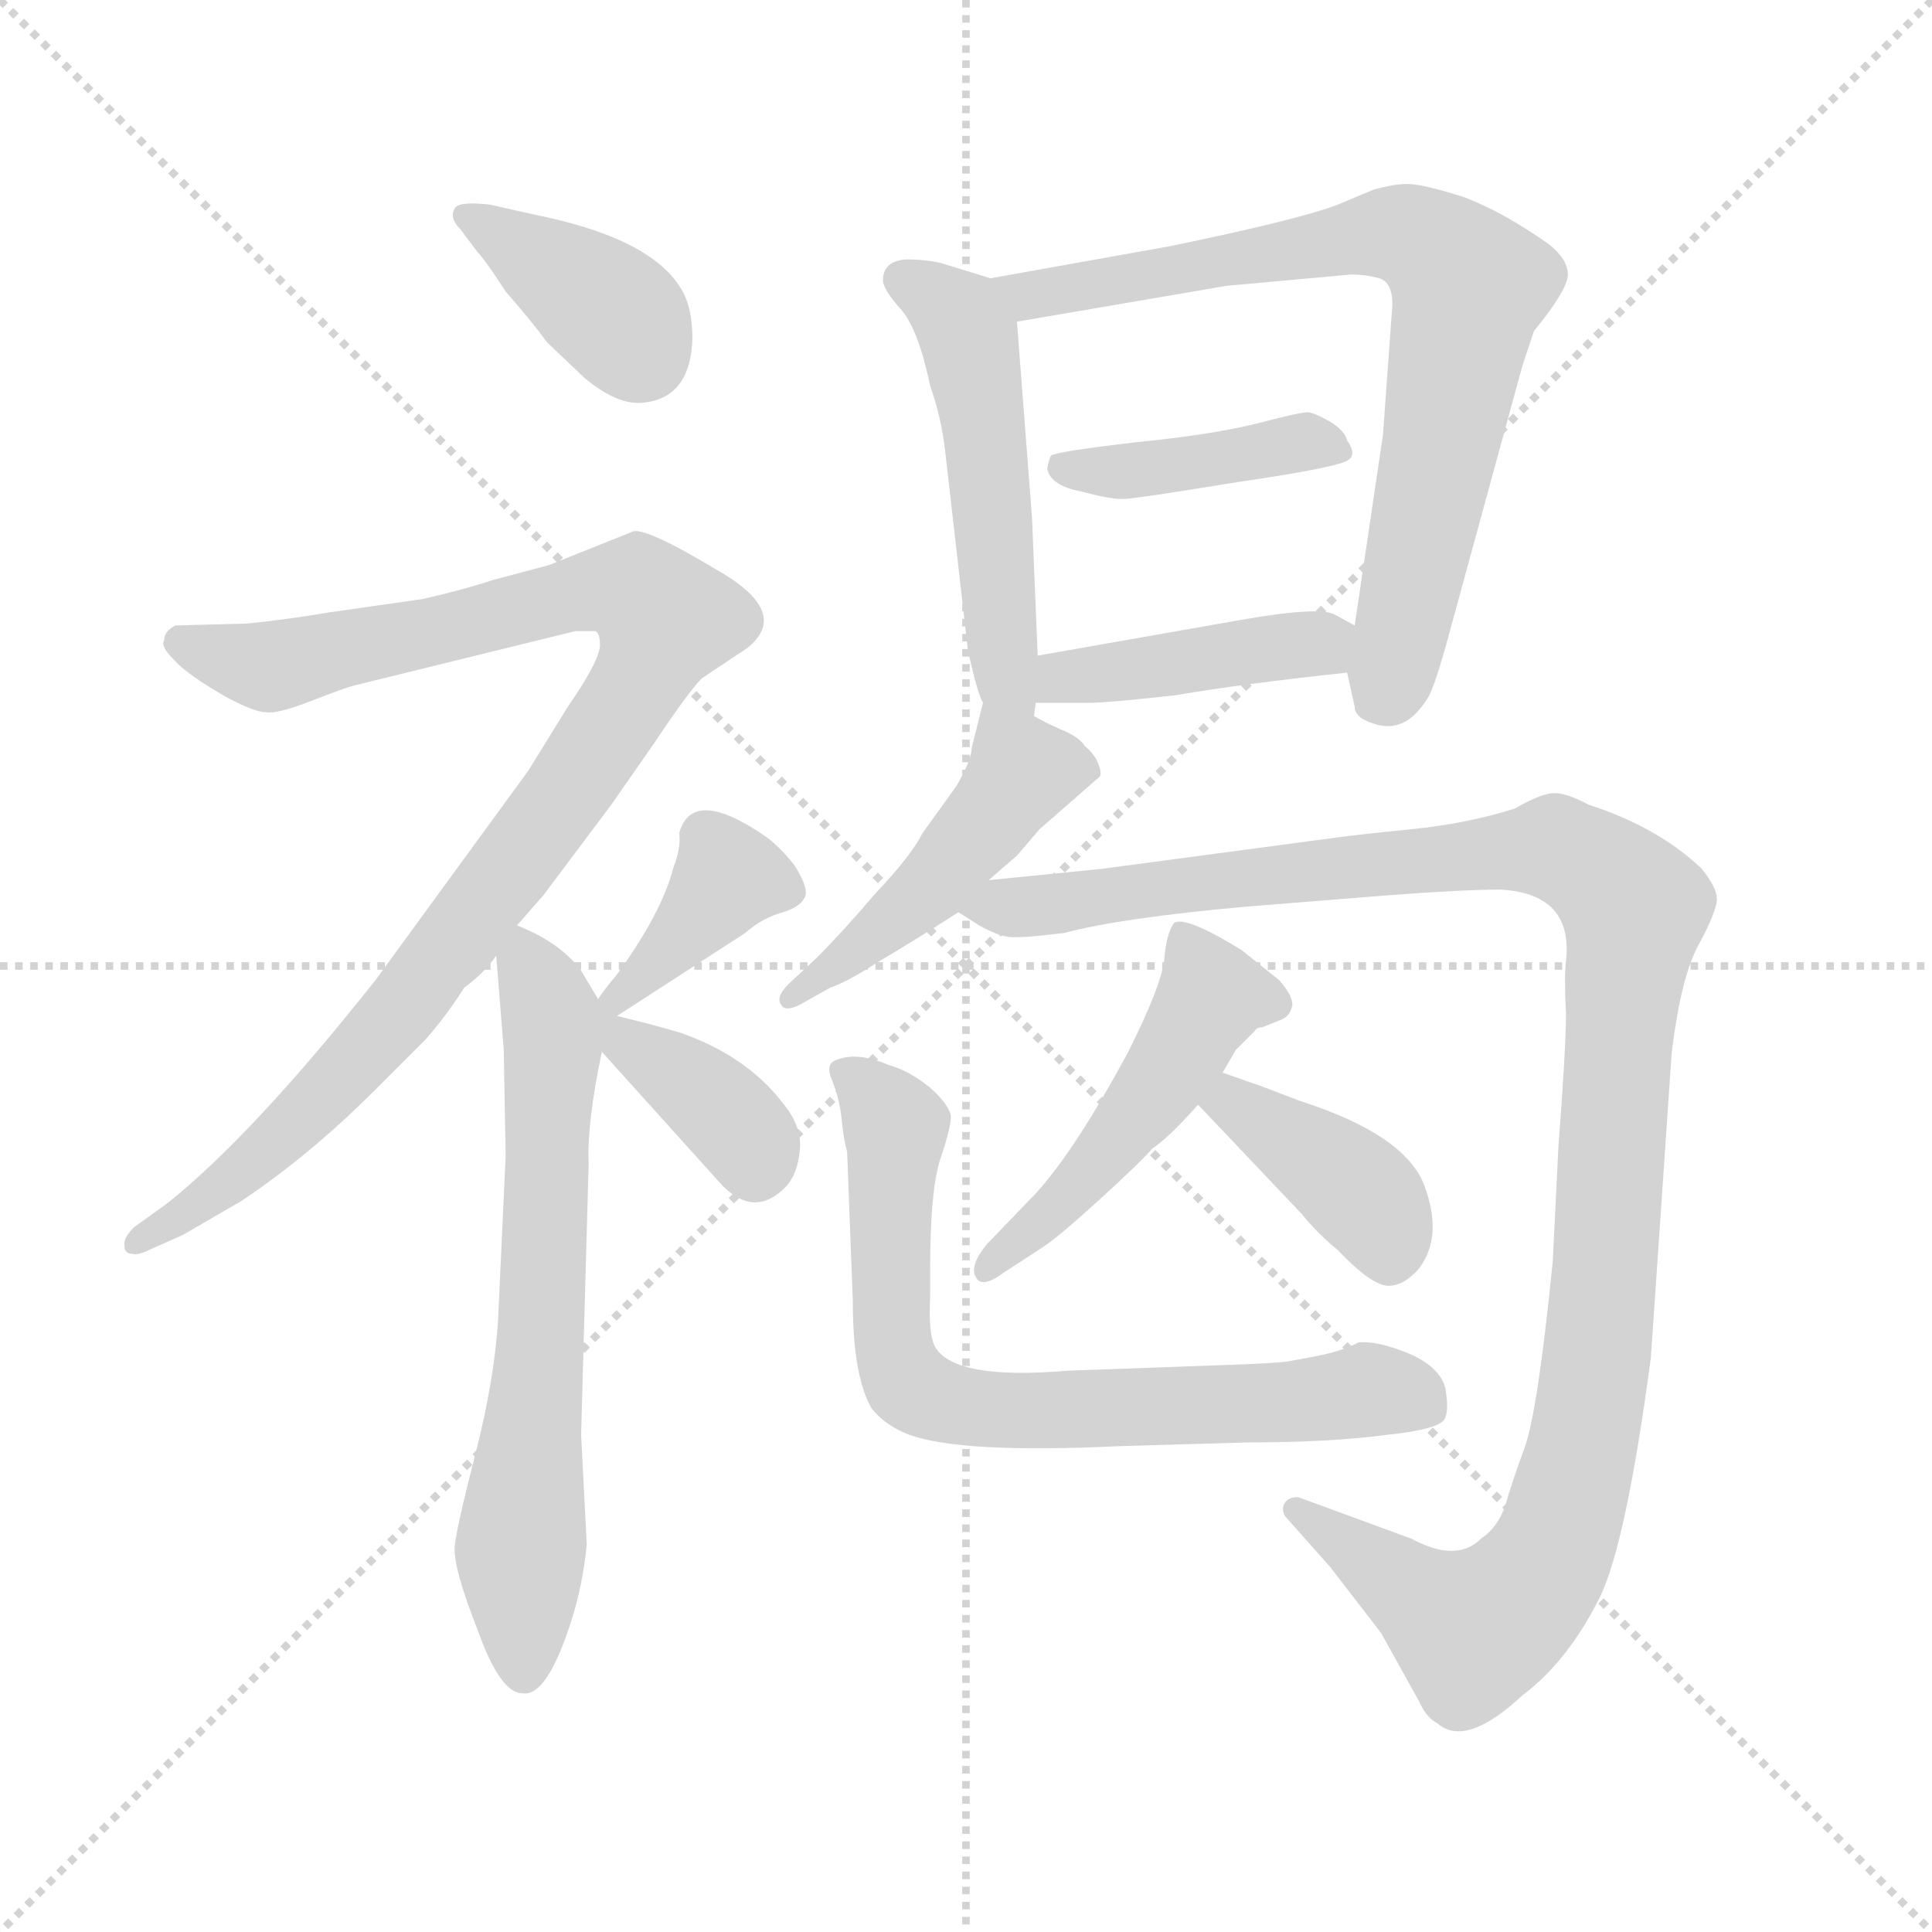 <svg xmlns="http://www.w3.org/2000/svg" version="1.1" viewBox="0 0 1024 1024">
  <g stroke="lightgray" stroke-dasharray="1,1" stroke-width="1" transform="scale(4, 4)">
    <line x1="0" y1="0" x2="256" y2="256" />
    <line x1="256" y1="0" x2="0" y2="256" />
    <line x1="128" y1="0" x2="128" y2="256" />
    <line x1="0" y1="128" x2="256" y2="128" />
  </g>
  <g transform="scale(1.0, -1.0) translate(0.0, -785.50)">
    <style type="text/css">
      
        @keyframes keyframes0 {
          from {
            stroke: blue;
            stroke-dashoffset: 376;
            stroke-width: 128;
          }
          55% {
            animation-timing-function: step-end;
            stroke: blue;
            stroke-dashoffset: 0;
            stroke-width: 128;
          }
          to {
            stroke: black;
            stroke-width: 1024;
          }
        }
        #make-me-a-hanzi-animation-0 {
          animation: keyframes0 0.556s both;
          animation-delay: 0s;
          animation-timing-function: linear;
        }
      
        @keyframes keyframes1 {
          from {
            stroke: blue;
            stroke-dashoffset: 961;
            stroke-width: 128;
          }
          76% {
            animation-timing-function: step-end;
            stroke: blue;
            stroke-dashoffset: 0;
            stroke-width: 128;
          }
          to {
            stroke: black;
            stroke-width: 1024;
          }
        }
        #make-me-a-hanzi-animation-1 {
          animation: keyframes1 1.032s both;
          animation-delay: 0.556s;
          animation-timing-function: linear;
        }
      
        @keyframes keyframes2 {
          from {
            stroke: blue;
            stroke-dashoffset: 646;
            stroke-width: 128;
          }
          68% {
            animation-timing-function: step-end;
            stroke: blue;
            stroke-dashoffset: 0;
            stroke-width: 128;
          }
          to {
            stroke: black;
            stroke-width: 1024;
          }
        }
        #make-me-a-hanzi-animation-2 {
          animation: keyframes2 0.776s both;
          animation-delay: 1.588s;
          animation-timing-function: linear;
        }
      
        @keyframes keyframes3 {
          from {
            stroke: blue;
            stroke-dashoffset: 377;
            stroke-width: 128;
          }
          55% {
            animation-timing-function: step-end;
            stroke: blue;
            stroke-dashoffset: 0;
            stroke-width: 128;
          }
          to {
            stroke: black;
            stroke-width: 1024;
          }
        }
        #make-me-a-hanzi-animation-3 {
          animation: keyframes3 0.557s both;
          animation-delay: 2.364s;
          animation-timing-function: linear;
        }
      
        @keyframes keyframes4 {
          from {
            stroke: blue;
            stroke-dashoffset: 372;
            stroke-width: 128;
          }
          55% {
            animation-timing-function: step-end;
            stroke: blue;
            stroke-dashoffset: 0;
            stroke-width: 128;
          }
          to {
            stroke: black;
            stroke-width: 1024;
          }
        }
        #make-me-a-hanzi-animation-4 {
          animation: keyframes4 0.553s both;
          animation-delay: 2.921s;
          animation-timing-function: linear;
        }
      
        @keyframes keyframes5 {
          from {
            stroke: blue;
            stroke-dashoffset: 503;
            stroke-width: 128;
          }
          62% {
            animation-timing-function: step-end;
            stroke: blue;
            stroke-dashoffset: 0;
            stroke-width: 128;
          }
          to {
            stroke: black;
            stroke-width: 1024;
          }
        }
        #make-me-a-hanzi-animation-5 {
          animation: keyframes5 0.659s both;
          animation-delay: 3.473s;
          animation-timing-function: linear;
        }
      
        @keyframes keyframes6 {
          from {
            stroke: blue;
            stroke-dashoffset: 735;
            stroke-width: 128;
          }
          71% {
            animation-timing-function: step-end;
            stroke: blue;
            stroke-dashoffset: 0;
            stroke-width: 128;
          }
          to {
            stroke: black;
            stroke-width: 1024;
          }
        }
        #make-me-a-hanzi-animation-6 {
          animation: keyframes6 0.848s both;
          animation-delay: 4.133s;
          animation-timing-function: linear;
        }
      
        @keyframes keyframes7 {
          from {
            stroke: blue;
            stroke-dashoffset: 406;
            stroke-width: 128;
          }
          57% {
            animation-timing-function: step-end;
            stroke: blue;
            stroke-dashoffset: 0;
            stroke-width: 128;
          }
          to {
            stroke: black;
            stroke-width: 1024;
          }
        }
        #make-me-a-hanzi-animation-7 {
          animation: keyframes7 0.58s both;
          animation-delay: 4.981s;
          animation-timing-function: linear;
        }
      
        @keyframes keyframes8 {
          from {
            stroke: blue;
            stroke-dashoffset: 413;
            stroke-width: 128;
          }
          57% {
            animation-timing-function: step-end;
            stroke: blue;
            stroke-dashoffset: 0;
            stroke-width: 128;
          }
          to {
            stroke: black;
            stroke-width: 1024;
          }
        }
        #make-me-a-hanzi-animation-8 {
          animation: keyframes8 0.586s both;
          animation-delay: 5.561s;
          animation-timing-function: linear;
        }
      
        @keyframes keyframes9 {
          from {
            stroke: blue;
            stroke-dashoffset: 461;
            stroke-width: 128;
          }
          60% {
            animation-timing-function: step-end;
            stroke: blue;
            stroke-dashoffset: 0;
            stroke-width: 128;
          }
          to {
            stroke: black;
            stroke-width: 1024;
          }
        }
        #make-me-a-hanzi-animation-9 {
          animation: keyframes9 0.625s both;
          animation-delay: 6.147s;
          animation-timing-function: linear;
        }
      
        @keyframes keyframes10 {
          from {
            stroke: blue;
            stroke-dashoffset: 1137;
            stroke-width: 128;
          }
          79% {
            animation-timing-function: step-end;
            stroke: blue;
            stroke-dashoffset: 0;
            stroke-width: 128;
          }
          to {
            stroke: black;
            stroke-width: 1024;
          }
        }
        #make-me-a-hanzi-animation-10 {
          animation: keyframes10 1.175s both;
          animation-delay: 6.772s;
          animation-timing-function: linear;
        }
      
        @keyframes keyframes11 {
          from {
            stroke: blue;
            stroke-dashoffset: 480;
            stroke-width: 128;
          }
          61% {
            animation-timing-function: step-end;
            stroke: blue;
            stroke-dashoffset: 0;
            stroke-width: 128;
          }
          to {
            stroke: black;
            stroke-width: 1024;
          }
        }
        #make-me-a-hanzi-animation-11 {
          animation: keyframes11 0.641s both;
          animation-delay: 7.948s;
          animation-timing-function: linear;
        }
      
        @keyframes keyframes12 {
          from {
            stroke: blue;
            stroke-dashoffset: 387;
            stroke-width: 128;
          }
          56% {
            animation-timing-function: step-end;
            stroke: blue;
            stroke-dashoffset: 0;
            stroke-width: 128;
          }
          to {
            stroke: black;
            stroke-width: 1024;
          }
        }
        #make-me-a-hanzi-animation-12 {
          animation: keyframes12 0.565s both;
          animation-delay: 8.588s;
          animation-timing-function: linear;
        }
      
        @keyframes keyframes13 {
          from {
            stroke: blue;
            stroke-dashoffset: 711;
            stroke-width: 128;
          }
          70% {
            animation-timing-function: step-end;
            stroke: blue;
            stroke-dashoffset: 0;
            stroke-width: 128;
          }
          to {
            stroke: black;
            stroke-width: 1024;
          }
        }
        #make-me-a-hanzi-animation-13 {
          animation: keyframes13 0.829s both;
          animation-delay: 9.153s;
          animation-timing-function: linear;
        }
      
    </style>
    
      <path d="M 244 664 L 253 652 Q 257 648 268 631 Q 282 615 290 604 L 310 585 Q 327 571 340 572 Q 366 574 367 606 Q 367 624 360 634 Q 343 660 282 672 L 260 677 Q 243 679 241 675 Q 238 670 244 664 Z" fill="lightgray" />
    
      <path d="M 274 295 L 288 311 L 324 359 L 347 392 Q 365 419 372 426 L 396 442 Q 420 461 379 484 Q 344 505 336 504 L 291 486 L 261 478 Q 246 473 224 468 L 175 461 Q 151 457 131 455 L 93 454 Q 87 451 87 446 Q 85 443 92 436 Q 99 428 120 416 Q 135 408 141 408 Q 147 407 165 414 Q 183 421 187 422 L 305 451 L 315 451 Q 318 451 318 443 Q 317 434 301 411 L 280 377 L 199 266 Q 134 184 89 148 L 71 135 Q 65 129 66 125 Q 66 121 70 121 Q 73 120 79 123 L 97 131 L 128 149 Q 164 173 199 208 L 226 235 Q 238 249 246 262 Q 257 270 263 279 L 274 295 Z" fill="lightgray" />
    
      <path d="M 317 256 L 308 271 Q 297 286 274 295 C 261 301 261 301 263 279 L 267 229 L 268 173 L 264 86 Q 262 54 252 15 Q 242 -24 241 -34 Q 240 -45 253 -78 Q 265 -112 277 -112 Q 290 -114 303 -73 Q 309 -54 311 -33 L 308 25 L 312 169 Q 311 190 319 228 L 317 256 Z" fill="lightgray" />
    
      <path d="M 327 247 L 395 291 Q 404 299 415 302 Q 425 305 427 311 Q 428 316 421 327 Q 413 337 406 342 Q 367 369 360 344 Q 361 336 357 326 Q 351 302 327 269 Q 321 262 317 256 C 300 231 302 231 327 247 Z" fill="lightgray" />
    
      <path d="M 319 228 L 383 157 Q 400 140 416 156 Q 423 163 424 177 Q 425 189 414 202 Q 395 226 361 238 Q 348 242 327 247 C 298 254 293 257 319 228 Z" fill="lightgray" />
    
      <path d="M 468 637 Q 468 632 478 621 Q 487 610 493 581 Q 499 564 501 546 L 513 441 Q 518 418 521 413 C 532 385 544 376 548 406 L 549 413 L 550 438 L 547 511 L 539 615 C 538 634 538 634 525 638 L 499 646 Q 491 648 480 648 Q 468 647 468 637 Z" fill="lightgray" />
    
      <path d="M 714 429 L 718 411 Q 718 405 728 402 Q 745 396 757 416 Q 760 421 766 442 L 807 592 L 813 610 Q 831 632 831 640 Q 831 648 821 656 Q 797 673 776 681 Q 754 688 746 688 Q 739 688 728 685 L 709 677 Q 688 669 620 655 L 525 638 C 495 633 509 610 539 615 L 650 634 L 716 640 Q 724 640 731 638 Q 738 636 738 624 L 733 555 L 718 454 L 714 429 Z" fill="lightgray" />
    
      <path d="M 714 552 Q 713 557 705 562 Q 696 567 693 567 Q 689 567 666 561 Q 642 555 601 551 Q 559 546 557 544 Q 556 542 555 537 Q 557 528 573 525 Q 588 521 595 521 Q 601 521 656 530 Q 711 538 715 542 Q 719 545 714 552 Z" fill="lightgray" />
    
      <path d="M 549 413 L 578 413 Q 587 413 623 417 Q 658 423 714 429 C 744 432 744 440 718 454 L 707 460 Q 698 464 658 457 L 550 438 C 520 433 519 413 549 413 Z" fill="lightgray" />
    
      <path d="M 521 413 L 515 389 Q 515 383 507 369 L 489 344 Q 483 332 464 312 Q 447 292 433 278 L 418 264 Q 411 257 414 253 Q 416 249 424 253 L 440 262 Q 449 265 466 276 Q 483 286 508 302 L 524 319 L 539 332 L 551 346 L 583 374 Q 584 376 582 381 Q 580 386 575 390 Q 572 395 562 399 Q 553 403 548 406 C 523 420 523 420 521 413 Z" fill="lightgray" />
    
      <path d="M 508 302 L 519 295 Q 528 290 534 289 Q 540 288 564 291 Q 594 299 661 305 L 736 311 Q 776 314 795 314 Q 834 312 830 276 Q 829 268 830 248 Q 830 230 826 178 L 823 117 Q 815 37 808 18 Q 801 -1 798 -12 Q 794 -24 785 -30 Q 772 -43 748 -30 L 688 -8 Q 683 -8 681 -11 Q 679 -14 681 -18 L 705 -45 L 732 -80 L 752 -116 Q 756 -125 762 -128 Q 777 -141 807 -113 Q 831 -95 848 -61 Q 862 -32 875 66 L 886 227 Q 891 269 901 286 Q 910 303 910 309 Q 910 315 902 325 Q 879 347 842 359 Q 829 366 822 365 Q 815 364 803 357 Q 778 349 748 346 Q 718 343 704 341 L 584 325 L 524 319 C 494 316 483 315 508 302 Z" fill="lightgray" />
    
      <path d="M 648 217 L 655 229 L 665 239 Q 666 241 669 241 L 679 245 Q 684 247 685 253 Q 685 258 678 266 L 658 282 Q 627 301 622 296 Q 618 290 617 276 Q 615 262 598 228 Q 570 176 549 153 L 523 126 Q 514 115 517 109 Q 520 102 532 111 L 552 124 Q 560 129 582 149 Q 604 169 611 177 Q 619 182 635 200 L 648 217 Z" fill="lightgray" />
    
      <path d="M 635 200 L 690 142 Q 699 131 709 123 Q 727 104 736 104 Q 744 104 752 113 Q 765 130 755 157 Q 745 184 689 202 L 668 210 Q 662 212 648 217 C 620 227 614 222 635 200 Z" fill="lightgray" />
    
      <path d="M 449 175 L 452 96 Q 452 56 462 39 Q 469 30 482 25 Q 510 15 593 19 L 662 21 Q 705 21 735 25 Q 764 28 766 34 Q 768 39 766 50 Q 763 61 747 68 Q 730 75 720 74 Q 711 69 694 66 L 683 64 Q 678 63 649 62 L 566 59 Q 507 54 496 71 Q 492 77 493 98 L 493 113 Q 493 157 499 173 Q 504 188 504 194 Q 503 200 493 209 Q 482 218 471 221 Q 455 228 444 224 Q 437 222 441 213 Q 445 203 446 193 Q 447 182 449 175 Z" fill="lightgray" />
    
    
      <clipPath id="make-me-a-hanzi-clip-0">
        <path d="M 244 664 L 253 652 Q 257 648 268 631 Q 282 615 290 604 L 310 585 Q 327 571 340 572 Q 366 574 367 606 Q 367 624 360 634 Q 343 660 282 672 L 260 677 Q 243 679 241 675 Q 238 670 244 664 Z" />
      </clipPath>
      <path clip-path="url(#make-me-a-hanzi-clip-0)" d="M 246 671 L 321 623 L 340 598" fill="none" id="make-me-a-hanzi-animation-0" stroke-dasharray="248 496" stroke-linecap="round" />
    
      <clipPath id="make-me-a-hanzi-clip-1">
        <path d="M 274 295 L 288 311 L 324 359 L 347 392 Q 365 419 372 426 L 396 442 Q 420 461 379 484 Q 344 505 336 504 L 291 486 L 261 478 Q 246 473 224 468 L 175 461 Q 151 457 131 455 L 93 454 Q 87 451 87 446 Q 85 443 92 436 Q 99 428 120 416 Q 135 408 141 408 Q 147 407 165 414 Q 183 421 187 422 L 305 451 L 315 451 Q 318 451 318 443 Q 317 434 301 411 L 280 377 L 199 266 Q 134 184 89 148 L 71 135 Q 65 129 66 125 Q 66 121 70 121 Q 73 120 79 123 L 97 131 L 128 149 Q 164 173 199 208 L 226 235 Q 238 249 246 262 Q 257 270 263 279 L 274 295 Z" />
      </clipPath>
      <path clip-path="url(#make-me-a-hanzi-clip-1)" d="M 97 445 L 143 432 L 316 473 L 339 471 L 352 458 L 333 413 L 214 252 L 149 182 L 73 128" fill="none" id="make-me-a-hanzi-animation-1" stroke-dasharray="833 1666" stroke-linecap="round" />
    
      <clipPath id="make-me-a-hanzi-clip-2">
        <path d="M 317 256 L 308 271 Q 297 286 274 295 C 261 301 261 301 263 279 L 267 229 L 268 173 L 264 86 Q 262 54 252 15 Q 242 -24 241 -34 Q 240 -45 253 -78 Q 265 -112 277 -112 Q 290 -114 303 -73 Q 309 -54 311 -33 L 308 25 L 312 169 Q 311 190 319 228 L 317 256 Z" />
      </clipPath>
      <path clip-path="url(#make-me-a-hanzi-clip-2)" d="M 278 286 L 293 233 L 276 -36 L 277 -101" fill="none" id="make-me-a-hanzi-animation-2" stroke-dasharray="518 1036" stroke-linecap="round" />
    
      <clipPath id="make-me-a-hanzi-clip-3">
        <path d="M 327 247 L 395 291 Q 404 299 415 302 Q 425 305 427 311 Q 428 316 421 327 Q 413 337 406 342 Q 367 369 360 344 Q 361 336 357 326 Q 351 302 327 269 Q 321 262 317 256 C 300 231 302 231 327 247 Z" />
      </clipPath>
      <path clip-path="url(#make-me-a-hanzi-clip-3)" d="M 416 313 L 386 321 L 325 255" fill="none" id="make-me-a-hanzi-animation-3" stroke-dasharray="249 498" stroke-linecap="round" />
    
      <clipPath id="make-me-a-hanzi-clip-4">
        <path d="M 319 228 L 383 157 Q 400 140 416 156 Q 423 163 424 177 Q 425 189 414 202 Q 395 226 361 238 Q 348 242 327 247 C 298 254 293 257 319 228 Z" />
      </clipPath>
      <path clip-path="url(#make-me-a-hanzi-clip-4)" d="M 320 249 L 334 230 L 384 196 L 400 168" fill="none" id="make-me-a-hanzi-animation-4" stroke-dasharray="244 488" stroke-linecap="round" />
    
      <clipPath id="make-me-a-hanzi-clip-5">
        <path d="M 468 637 Q 468 632 478 621 Q 487 610 493 581 Q 499 564 501 546 L 513 441 Q 518 418 521 413 C 532 385 544 376 548 406 L 549 413 L 550 438 L 547 511 L 539 615 C 538 634 538 634 525 638 L 499 646 Q 491 648 480 648 Q 468 647 468 637 Z" />
      </clipPath>
      <path clip-path="url(#make-me-a-hanzi-clip-5)" d="M 479 637 L 500 625 L 514 606 L 531 436 L 542 410" fill="none" id="make-me-a-hanzi-animation-5" stroke-dasharray="375 750" stroke-linecap="round" />
    
      <clipPath id="make-me-a-hanzi-clip-6">
        <path d="M 714 429 L 718 411 Q 718 405 728 402 Q 745 396 757 416 Q 760 421 766 442 L 807 592 L 813 610 Q 831 632 831 640 Q 831 648 821 656 Q 797 673 776 681 Q 754 688 746 688 Q 739 688 728 685 L 709 677 Q 688 669 620 655 L 525 638 C 495 633 509 610 539 615 L 650 634 L 716 640 Q 724 640 731 638 Q 738 636 738 624 L 733 555 L 718 454 L 714 429 Z" />
      </clipPath>
      <path clip-path="url(#make-me-a-hanzi-clip-6)" d="M 533 635 L 547 630 L 738 662 L 758 654 L 779 634 L 735 419" fill="none" id="make-me-a-hanzi-animation-6" stroke-dasharray="607 1214" stroke-linecap="round" />
    
      <clipPath id="make-me-a-hanzi-clip-7">
        <path d="M 714 552 Q 713 557 705 562 Q 696 567 693 567 Q 689 567 666 561 Q 642 555 601 551 Q 559 546 557 544 Q 556 542 555 537 Q 557 528 573 525 Q 588 521 595 521 Q 601 521 656 530 Q 711 538 715 542 Q 719 545 714 552 Z" />
      </clipPath>
      <path clip-path="url(#make-me-a-hanzi-clip-7)" d="M 562 539 L 605 536 L 678 550 L 710 547" fill="none" id="make-me-a-hanzi-animation-7" stroke-dasharray="278 556" stroke-linecap="round" />
    
      <clipPath id="make-me-a-hanzi-clip-8">
        <path d="M 549 413 L 578 413 Q 587 413 623 417 Q 658 423 714 429 C 744 432 744 440 718 454 L 707 460 Q 698 464 658 457 L 550 438 C 520 433 519 413 549 413 Z" />
      </clipPath>
      <path clip-path="url(#make-me-a-hanzi-clip-8)" d="M 556 419 L 563 427 L 708 449" fill="none" id="make-me-a-hanzi-animation-8" stroke-dasharray="285 570" stroke-linecap="round" />
    
      <clipPath id="make-me-a-hanzi-clip-9">
        <path d="M 521 413 L 515 389 Q 515 383 507 369 L 489 344 Q 483 332 464 312 Q 447 292 433 278 L 418 264 Q 411 257 414 253 Q 416 249 424 253 L 440 262 Q 449 265 466 276 Q 483 286 508 302 L 524 319 L 539 332 L 551 346 L 583 374 Q 584 376 582 381 Q 580 386 575 390 Q 572 395 562 399 Q 553 403 548 406 C 523 420 523 420 521 413 Z" />
      </clipPath>
      <path clip-path="url(#make-me-a-hanzi-clip-9)" d="M 526 405 L 542 377 L 539 371 L 492 314 L 419 257" fill="none" id="make-me-a-hanzi-animation-9" stroke-dasharray="333 666" stroke-linecap="round" />
    
      <clipPath id="make-me-a-hanzi-clip-10">
        <path d="M 508 302 L 519 295 Q 528 290 534 289 Q 540 288 564 291 Q 594 299 661 305 L 736 311 Q 776 314 795 314 Q 834 312 830 276 Q 829 268 830 248 Q 830 230 826 178 L 823 117 Q 815 37 808 18 Q 801 -1 798 -12 Q 794 -24 785 -30 Q 772 -43 748 -30 L 688 -8 Q 683 -8 681 -11 Q 679 -14 681 -18 L 705 -45 L 732 -80 L 752 -116 Q 756 -125 762 -128 Q 777 -141 807 -113 Q 831 -95 848 -61 Q 862 -32 875 66 L 886 227 Q 891 269 901 286 Q 910 303 910 309 Q 910 315 902 325 Q 879 347 842 359 Q 829 366 822 365 Q 815 364 803 357 Q 778 349 748 346 Q 718 343 704 341 L 584 325 L 524 319 C 494 316 483 315 508 302 Z" />
      </clipPath>
      <path clip-path="url(#make-me-a-hanzi-clip-10)" d="M 516 302 L 820 336 L 850 322 L 866 304 L 846 59 L 822 -39 L 807 -60 L 778 -78 L 687 -14" fill="none" id="make-me-a-hanzi-animation-10" stroke-dasharray="1009 2018" stroke-linecap="round" />
    
      <clipPath id="make-me-a-hanzi-clip-11">
        <path d="M 648 217 L 655 229 L 665 239 Q 666 241 669 241 L 679 245 Q 684 247 685 253 Q 685 258 678 266 L 658 282 Q 627 301 622 296 Q 618 290 617 276 Q 615 262 598 228 Q 570 176 549 153 L 523 126 Q 514 115 517 109 Q 520 102 532 111 L 552 124 Q 560 129 582 149 Q 604 169 611 177 Q 619 182 635 200 L 648 217 Z" />
      </clipPath>
      <path clip-path="url(#make-me-a-hanzi-clip-11)" d="M 626 290 L 642 257 L 620 218 L 568 152 L 524 113" fill="none" id="make-me-a-hanzi-animation-11" stroke-dasharray="352 704" stroke-linecap="round" />
    
      <clipPath id="make-me-a-hanzi-clip-12">
        <path d="M 635 200 L 690 142 Q 699 131 709 123 Q 727 104 736 104 Q 744 104 752 113 Q 765 130 755 157 Q 745 184 689 202 L 668 210 Q 662 212 648 217 C 620 227 614 222 635 200 Z" />
      </clipPath>
      <path clip-path="url(#make-me-a-hanzi-clip-12)" d="M 645 199 L 653 201 L 717 157 L 734 134 L 736 118" fill="none" id="make-me-a-hanzi-animation-12" stroke-dasharray="259 518" stroke-linecap="round" />
    
      <clipPath id="make-me-a-hanzi-clip-13">
        <path d="M 449 175 L 452 96 Q 452 56 462 39 Q 469 30 482 25 Q 510 15 593 19 L 662 21 Q 705 21 735 25 Q 764 28 766 34 Q 768 39 766 50 Q 763 61 747 68 Q 730 75 720 74 Q 711 69 694 66 L 683 64 Q 678 63 649 62 L 566 59 Q 507 54 496 71 Q 492 77 493 98 L 493 113 Q 493 157 499 173 Q 504 188 504 194 Q 503 200 493 209 Q 482 218 471 221 Q 455 228 444 224 Q 437 222 441 213 Q 445 203 446 193 Q 447 182 449 175 Z" />
      </clipPath>
      <path clip-path="url(#make-me-a-hanzi-clip-13)" d="M 451 216 L 473 191 L 472 87 L 477 60 L 487 48 L 525 38 L 581 37 L 732 49 L 758 38" fill="none" id="make-me-a-hanzi-animation-13" stroke-dasharray="583 1166" stroke-linecap="round" />
    
  </g>
</svg>